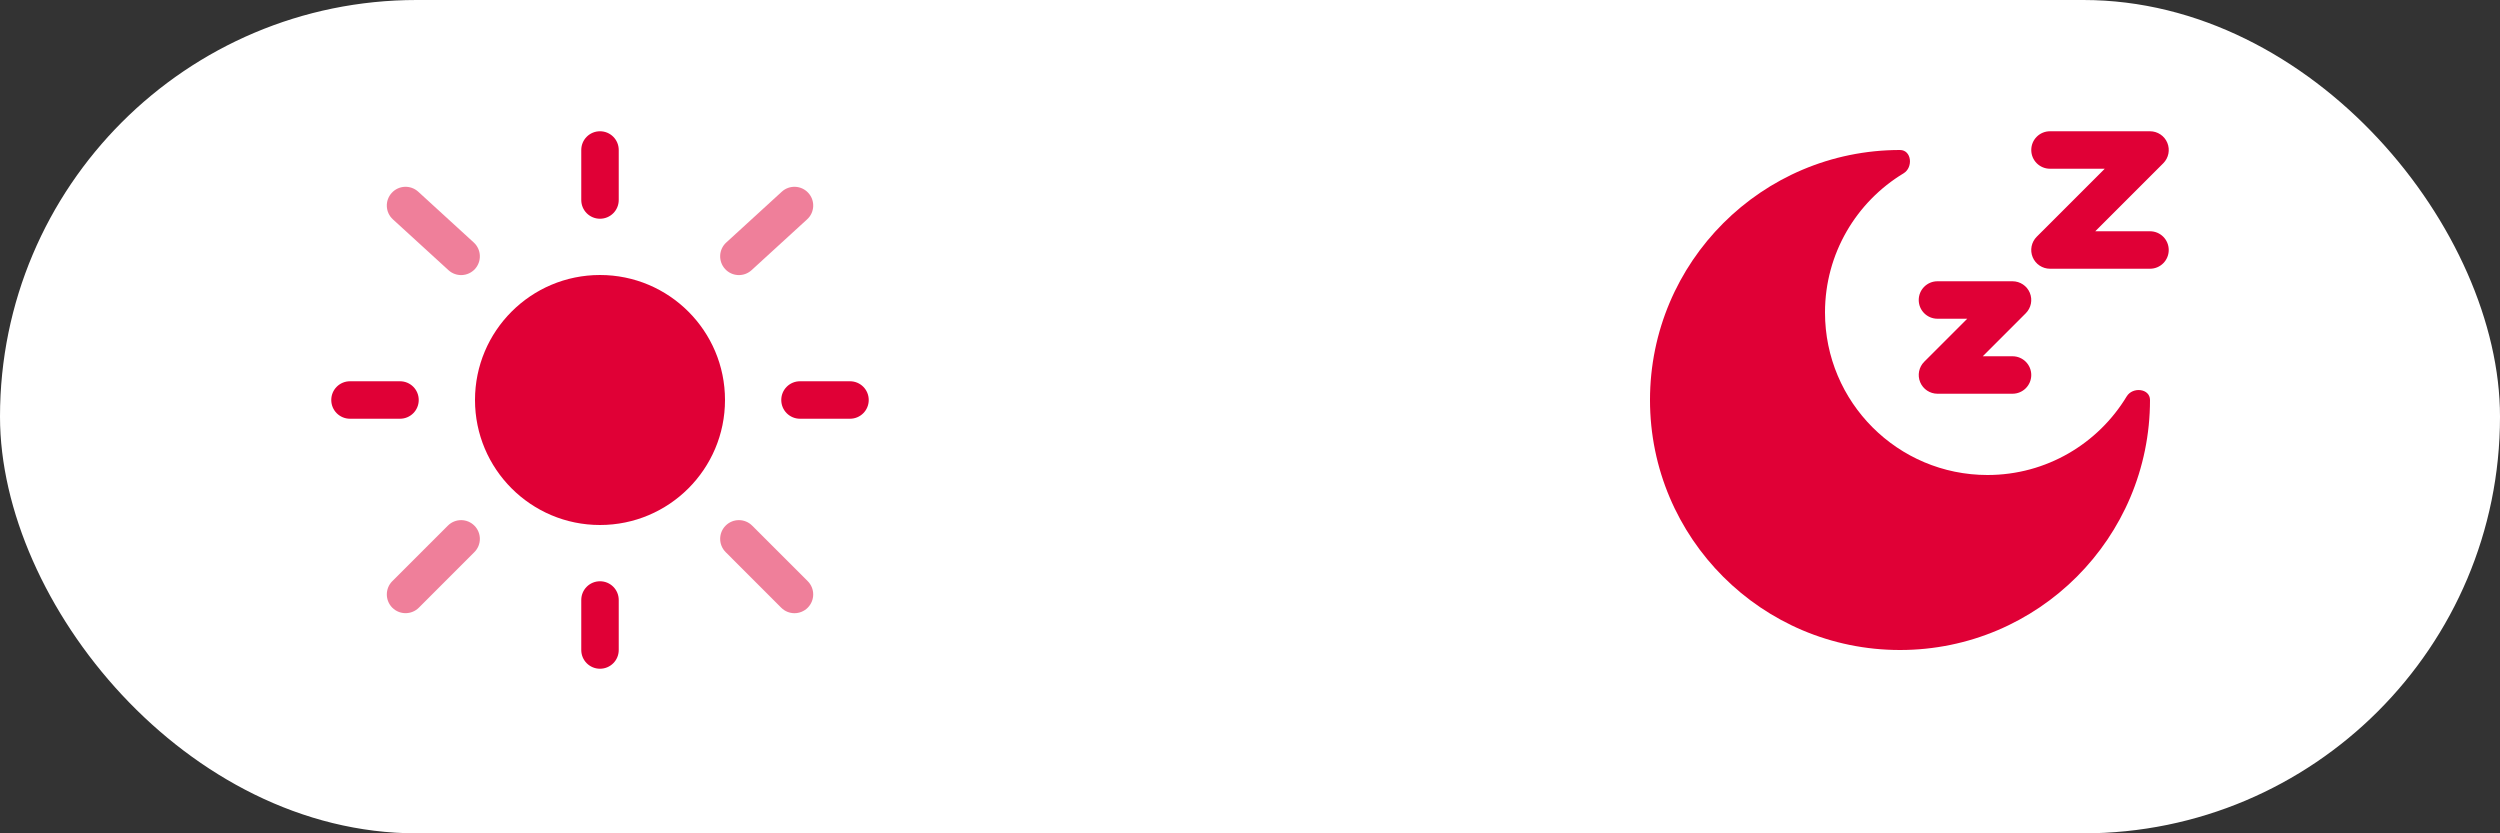 <svg width="75" height="25" viewBox="0 0 75 25" fill="none" xmlns="http://www.w3.org/2000/svg">
<rect x="0" y="0" width="75" height="25" fill="#333333" stroke="none"/>
<rect width="75" height="25" rx="12.5" fill="white"/>
<path fill-rule="evenodd" clip-rule="evenodd" d="M61.5 5.062C61.189 5.062 60.938 4.811 60.938 4.5C60.938 4.189 61.189 3.938 61.5 3.938H64.5C64.728 3.938 64.933 4.075 65.02 4.285C65.107 4.495 65.059 4.737 64.898 4.898L62.858 6.938H64.5C64.811 6.938 65.062 7.189 65.062 7.5C65.062 7.811 64.811 8.062 64.5 8.062H61.5C61.273 8.062 61.067 7.925 60.98 7.715C60.893 7.505 60.941 7.263 61.102 7.102L63.142 5.062H61.5ZM58.125 9.562C57.814 9.562 57.562 9.311 57.562 9C57.562 8.689 57.814 8.438 58.125 8.438H60.375C60.603 8.438 60.808 8.575 60.895 8.785C60.982 8.995 60.934 9.237 60.773 9.398L59.483 10.688H60.375C60.686 10.688 60.938 10.939 60.938 11.25C60.938 11.561 60.686 11.812 60.375 11.812H58.125C57.898 11.812 57.692 11.675 57.605 11.465C57.518 11.255 57.566 11.013 57.727 10.852L59.017 9.562H58.125Z" fill="#E00036"/>
<path d="M57 19.5C61.142 19.5 64.5 16.142 64.5 12C64.5 11.653 63.98 11.596 63.8 11.893C62.947 13.305 61.396 14.25 59.625 14.25C56.933 14.25 54.75 12.067 54.75 9.375C54.75 7.604 55.694 6.053 57.107 5.2C57.404 5.02 57.347 4.5 57 4.5C52.858 4.5 49.5 7.858 49.5 12C49.5 16.142 52.858 19.5 57 19.5Z" fill="#E00036"/>
<path d="M21.75 12C21.75 14.071 20.071 15.75 18 15.75C15.929 15.75 14.25 14.071 14.25 12C14.25 9.929 15.929 8.25 18 8.25C20.071 8.25 21.75 9.929 21.75 12Z" fill="#E00036"/>
<path fill-rule="evenodd" clip-rule="evenodd" d="M18 3.938C18.311 3.938 18.562 4.189 18.562 4.5V6C18.562 6.311 18.311 6.562 18 6.562C17.689 6.562 17.438 6.311 17.438 6V4.5C17.438 4.189 17.689 3.938 18 3.938ZM9.938 12C9.938 11.689 10.189 11.438 10.5 11.438H12C12.311 11.438 12.562 11.689 12.562 12C12.562 12.311 12.311 12.562 12 12.562H10.5C10.189 12.562 9.938 12.311 9.938 12ZM23.438 12C23.438 11.689 23.689 11.438 24 11.438H25.5C25.811 11.438 26.062 11.689 26.062 12C26.062 12.311 25.811 12.562 25.5 12.562H24C23.689 12.562 23.438 12.311 23.438 12ZM18 17.438C18.311 17.438 18.562 17.689 18.562 18V19.5C18.562 19.811 18.311 20.062 18 20.062C17.689 20.062 17.438 19.811 17.438 19.5V18C17.438 17.689 17.689 17.438 18 17.438Z" fill="#E00036"/>
<g opacity="0.5">
<path d="M11.752 5.787C11.961 5.557 12.317 5.542 12.547 5.751L14.213 7.275C14.442 7.484 14.458 7.84 14.249 8.07C14.039 8.299 13.683 8.315 13.454 8.105L11.787 6.581C11.558 6.372 11.542 6.016 11.752 5.787Z" fill="#E00036"/>
<path d="M24.249 5.787C24.459 6.016 24.443 6.372 24.213 6.581L22.547 8.105C22.317 8.315 21.962 8.299 21.752 8.07C21.543 7.84 21.558 7.484 21.788 7.275L23.454 5.751C23.683 5.542 24.039 5.557 24.249 5.787Z" fill="#E00036"/>
<path d="M21.77 15.768C21.989 15.549 22.345 15.549 22.565 15.769L24.232 17.435C24.451 17.655 24.451 18.011 24.232 18.231C24.012 18.451 23.656 18.451 23.436 18.231L21.77 16.564C21.55 16.344 21.55 15.988 21.77 15.768Z" fill="#E00036"/>
<path d="M14.231 15.769C14.451 15.988 14.451 16.344 14.231 16.564L12.565 18.231C12.345 18.45 11.989 18.45 11.769 18.231C11.55 18.011 11.55 17.655 11.769 17.435L13.436 15.769C13.656 15.549 14.012 15.549 14.231 15.769Z" fill="#E00036"/>
</g>
</svg>
